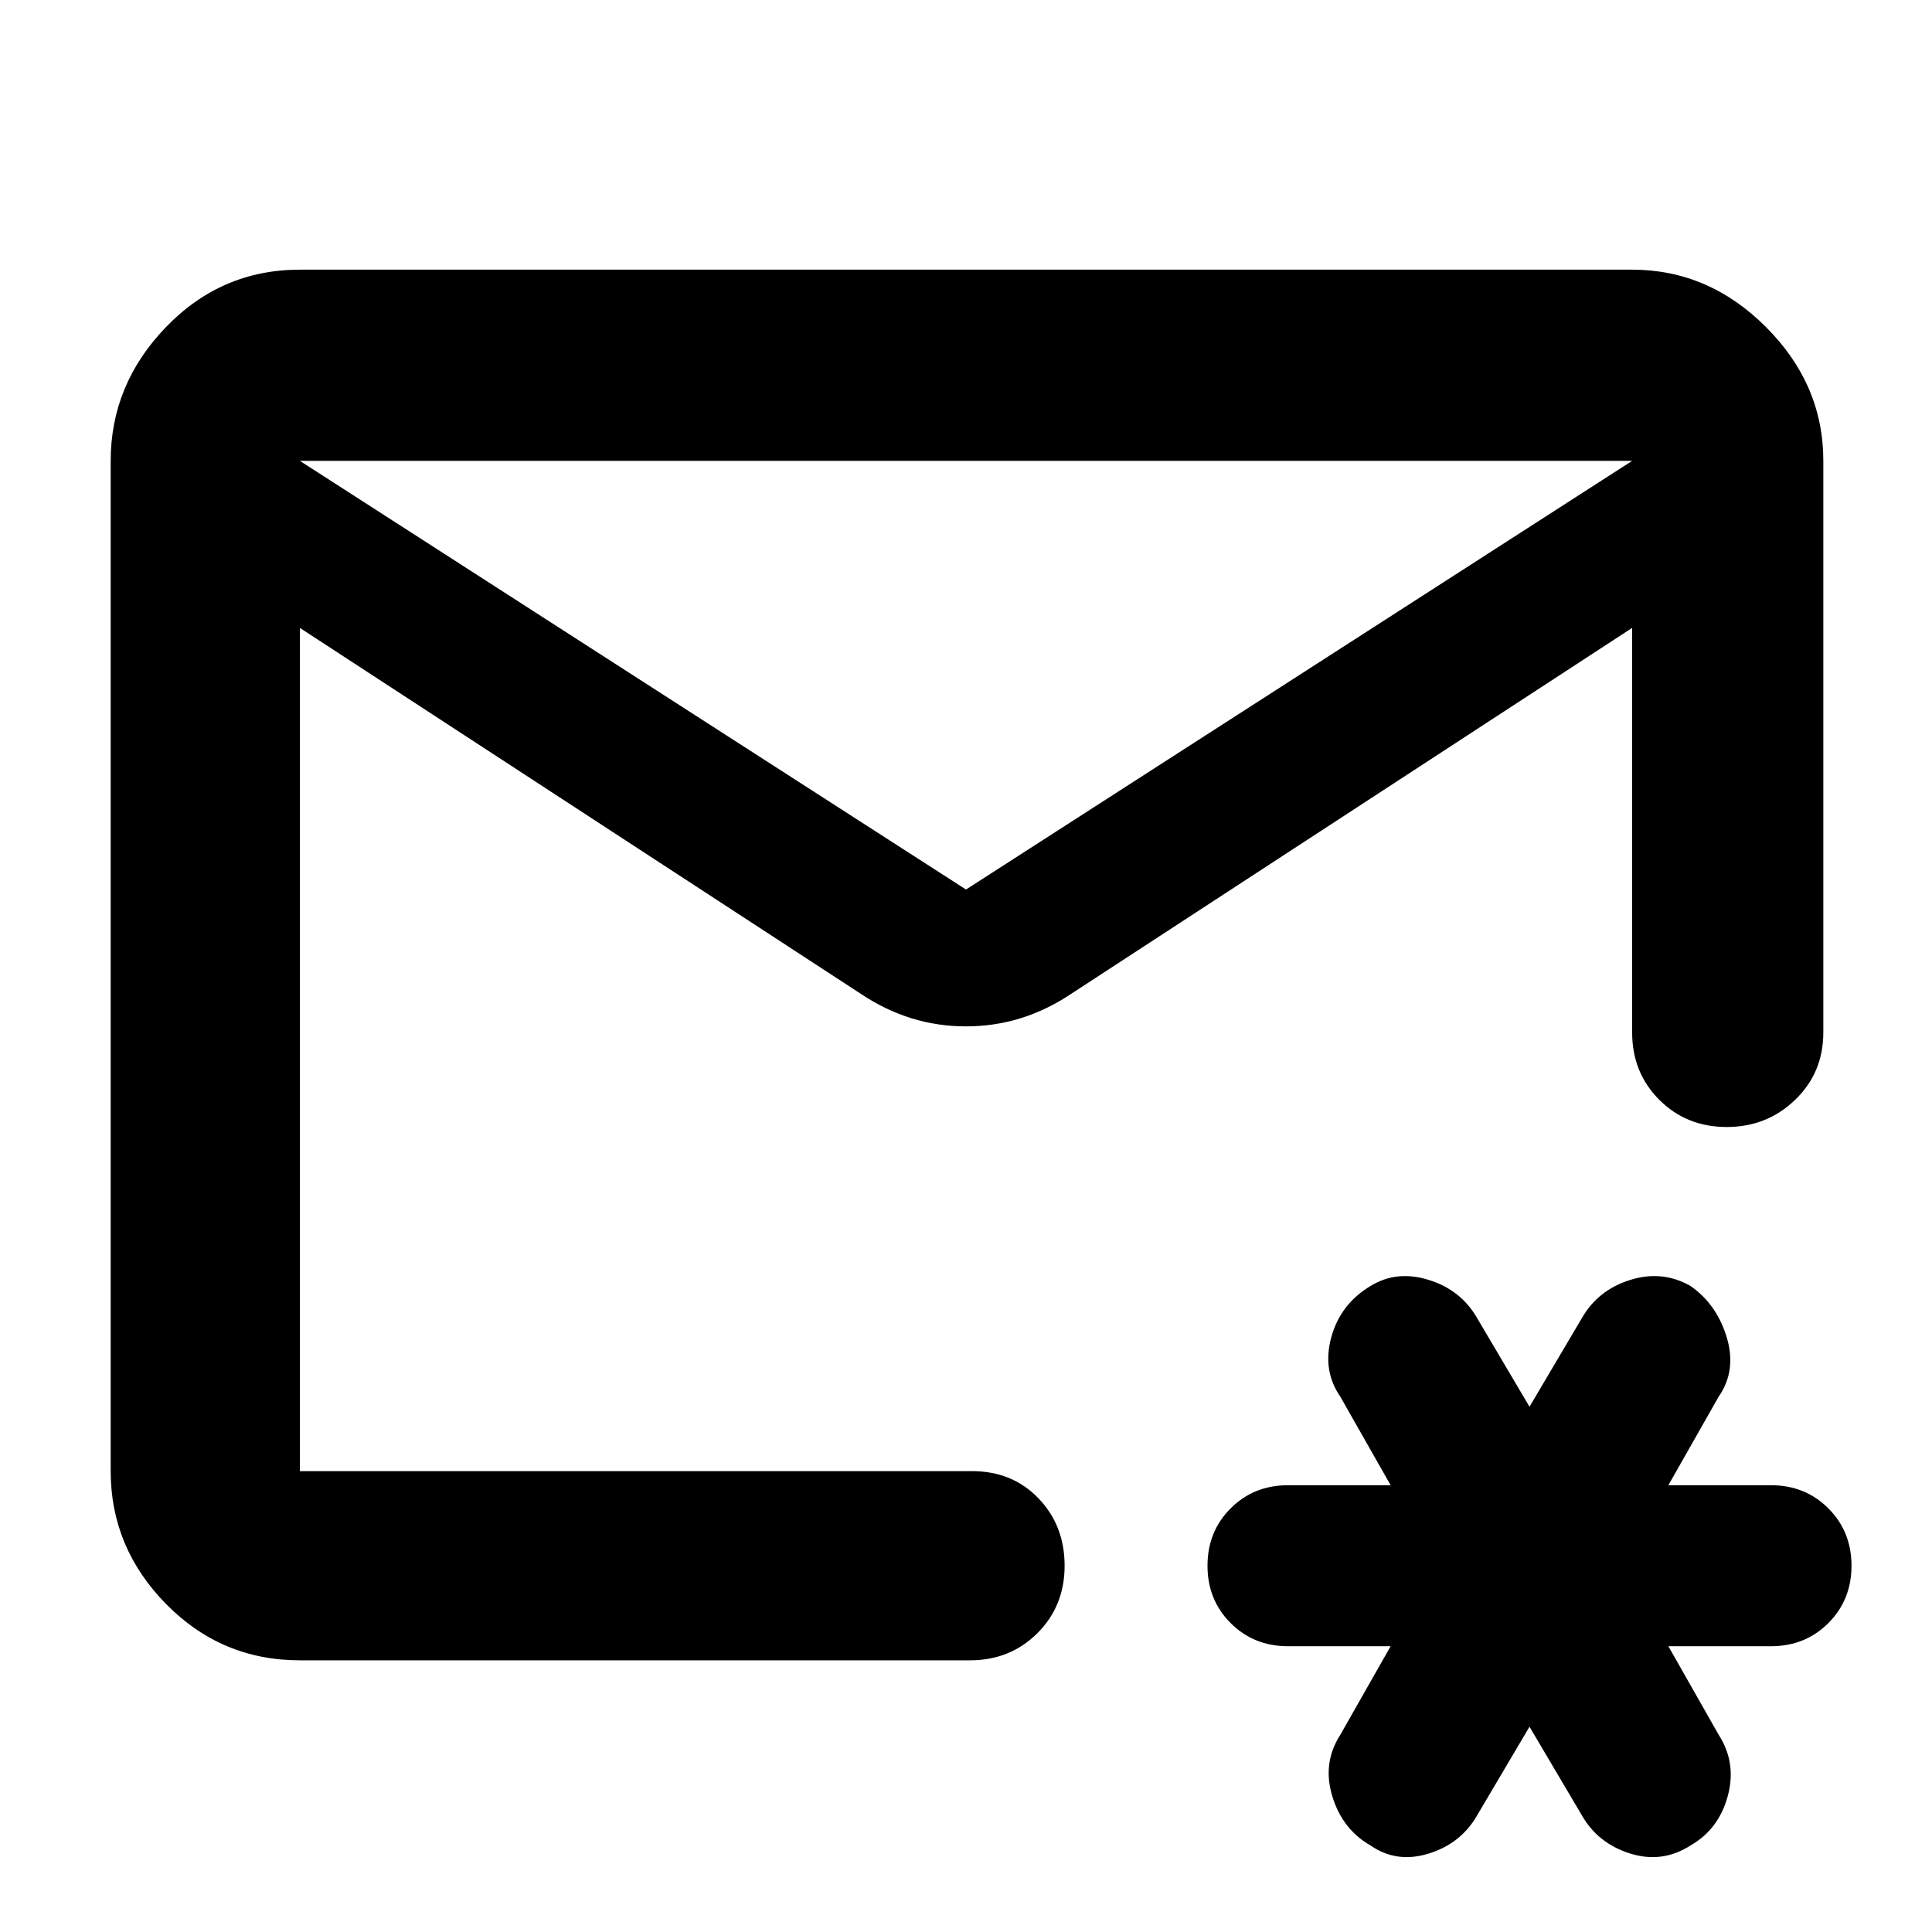 <svg xmlns="http://www.w3.org/2000/svg" width="48" height="48" viewBox="0 -960 960 960"><path d="M480-480Zm0-38 331-213H149l331 213ZM149-135q-39 0-66.5-28T55-229v-502q0-38 27.5-66.5T149-826h662q38 0 66.5 28.5T906-731v284q0 20-14 33.5T858-400q-20 0-33.5-13.5T811-447v-201L532-466q-24 16-52 16t-52-16L149-648v419h334q20 0 33 13.5t13 33.5q0 20-13.5 33.5T482-135H149Zm611 33-26 44q-8 14-24 19t-29-4q-14-8-19-24.5t4-30.5l25-44h-51q-17 0-28.5-11.5T600-182q0-17 11.5-28.5T640-222h51l-25-44q-9-13-4.5-29.5T681-321q13-8 29-3t24 19l26 44 26-44q8-14 24-19t30 3q13 9 18 25.5t-4 29.5l-25 44h51q17 0 28.5 11.5T920-182q0 17-11.5 28.5T880-142h-51l25 44q9 14 4.5 30.5T840-43q-14 9-30 4t-24-19l-26-44Z"/></svg>